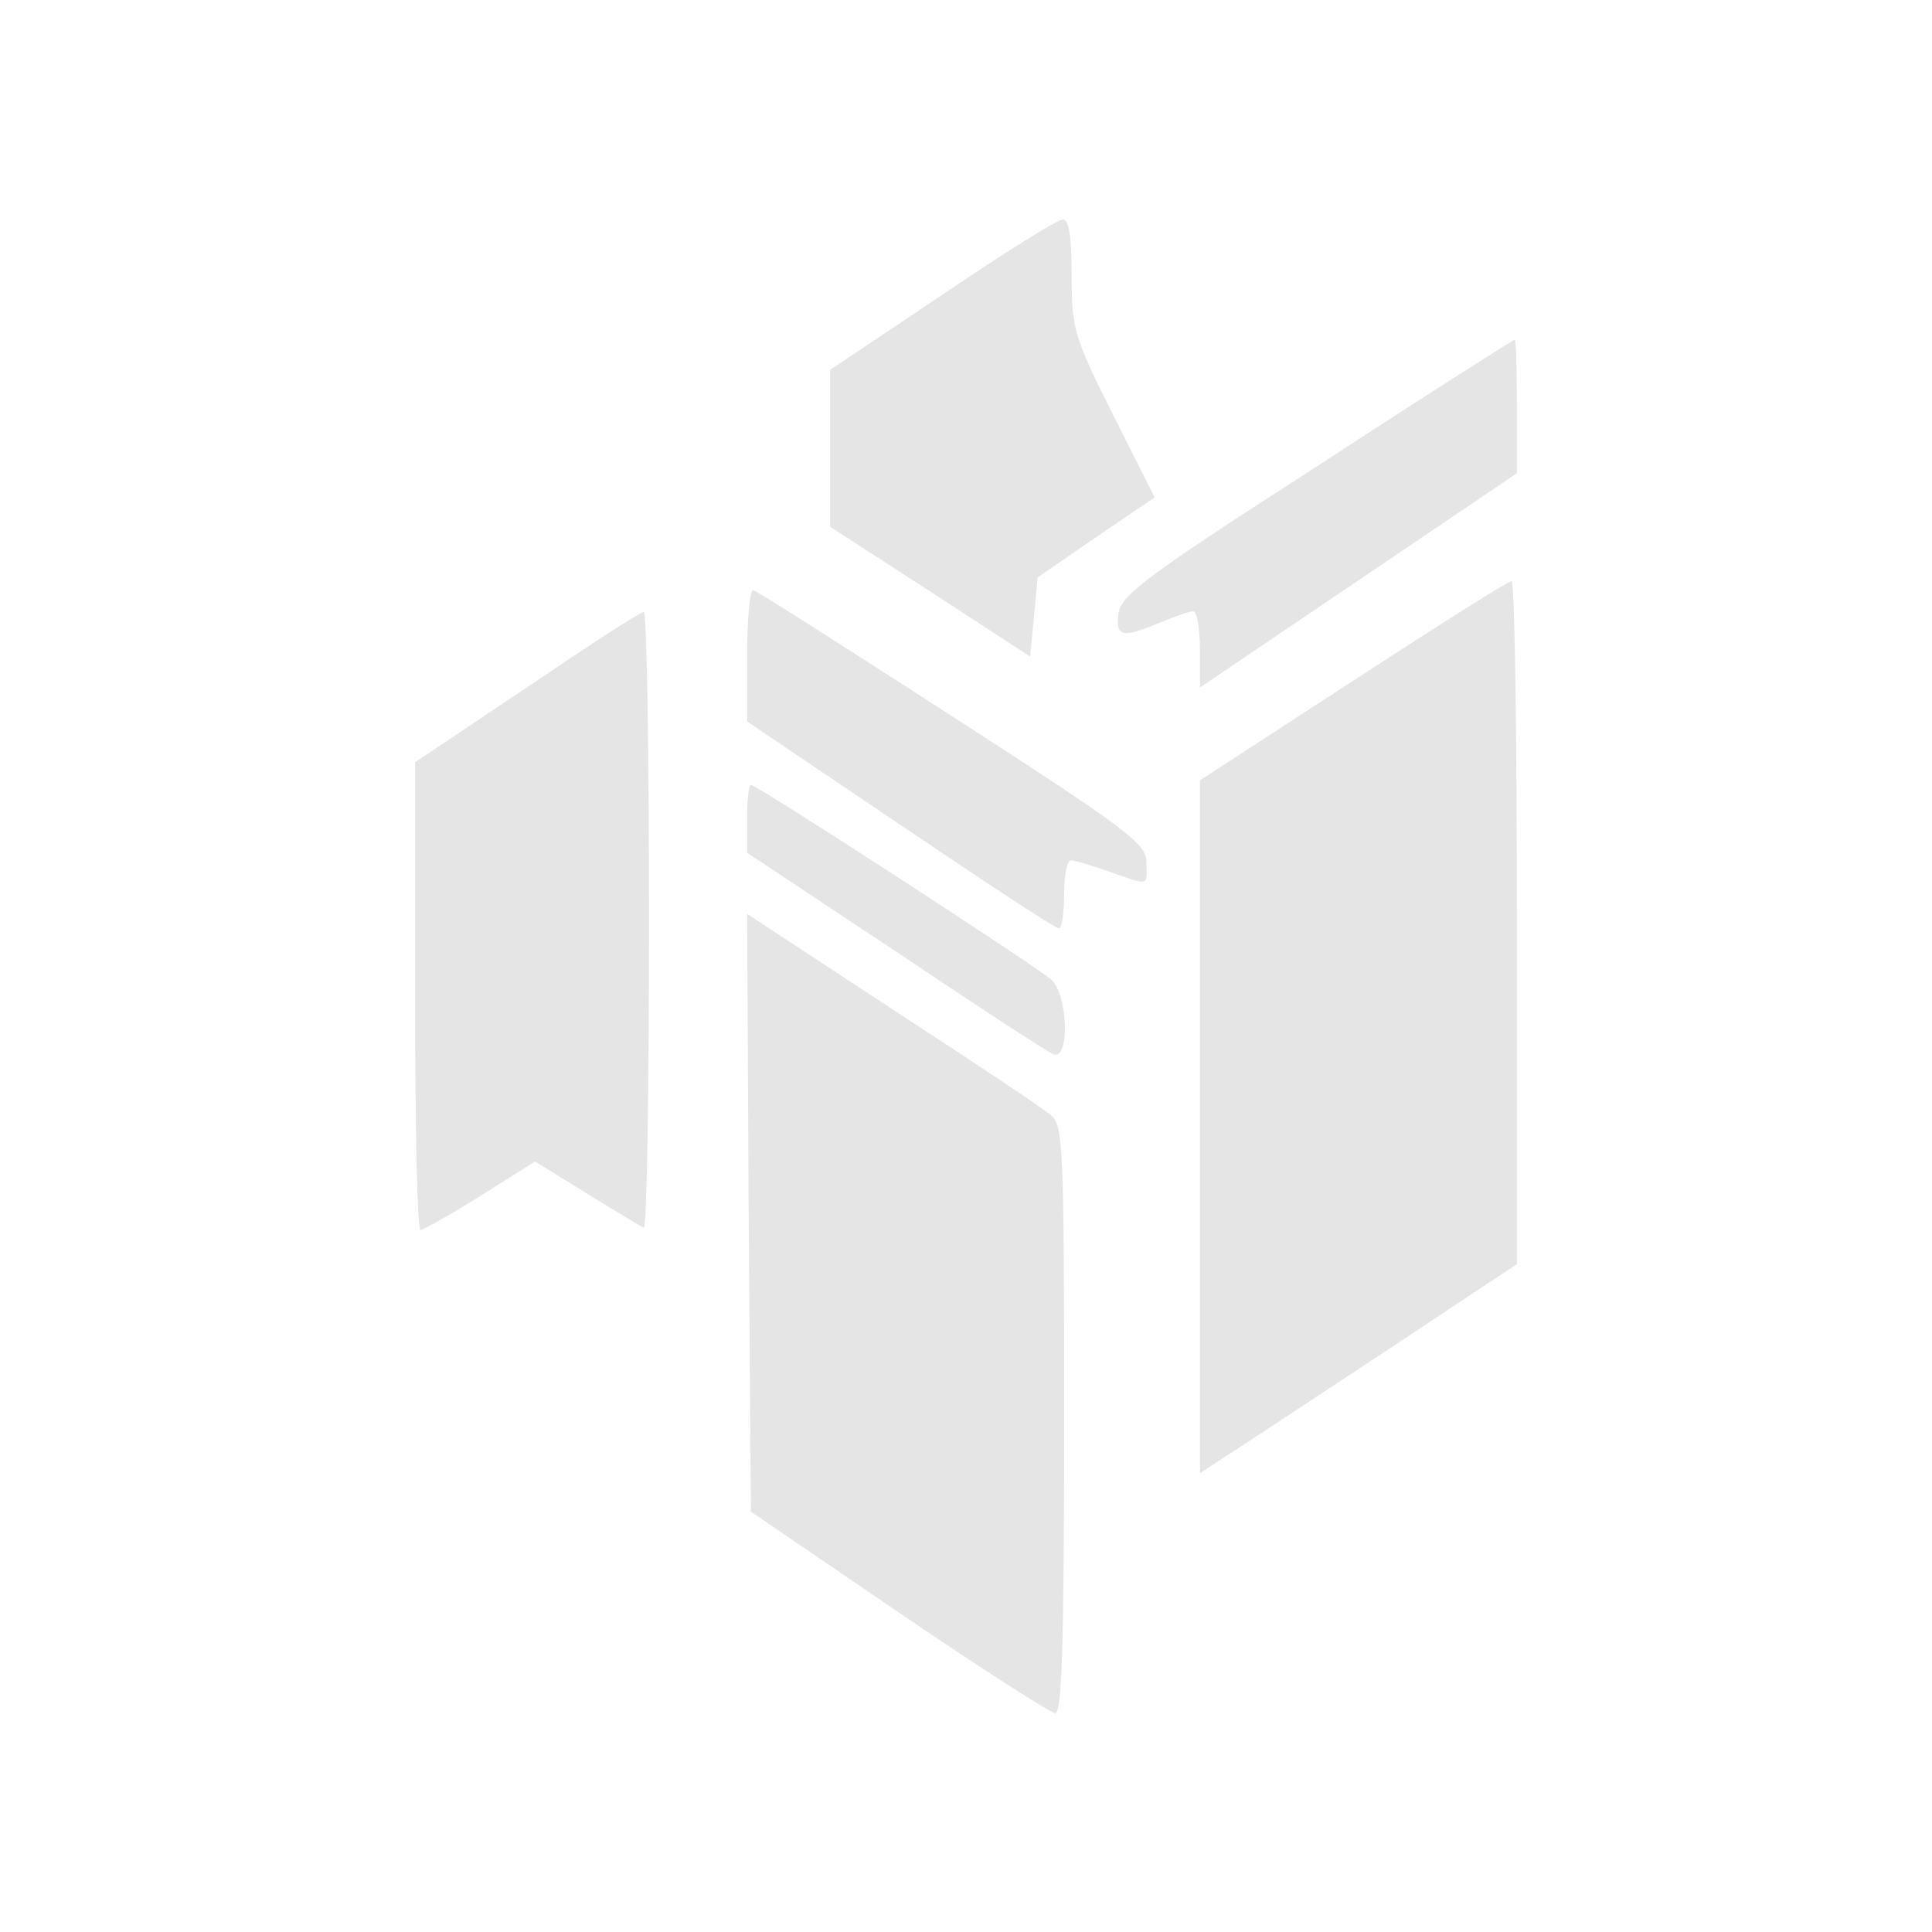 <?xml version="1.0" standalone="no"?>
<!DOCTYPE svg PUBLIC "-//W3C//DTD SVG 20010904//EN"
 "http://www.w3.org/TR/2001/REC-SVG-20010904/DTD/svg10.dtd">
<svg version="1.0" xmlns="http://www.w3.org/2000/svg"
 width="256pt" height="256pt" viewBox="0 0 256 256"
 preserveAspectRatio="xMidYMid meet">
<g transform="translate(0,256) scale(0.1,-0.1)"
fill="#e5e5e5" stroke="none">
<path d="M1248 2169 l-148 -99 0 -104 0 -104 133 -86 132 -86 5 52 5 53 77 53
78 53 -55 109 c-52 104 -55 114 -55 185 0 54 -4 75 -12 74 -7 0 -79 -45 -160
-100z"/>
<path d="M1745 1942 c-226 -145 -260 -171 -263 -195 -4 -31 5 -33 55 -12 19 8
39 15 44 15 5 0 9 -23 9 -51 l0 -50 210 142 210 142 0 89 c0 48 -1 88 -3 88
-1 0 -120 -75 -262 -168z"/>
<path d="M1793 1658 l-203 -132 0 -459 0 -459 29 19 c16 10 110 72 210 138
l181 120 0 453 c0 248 -3 452 -7 452 -5 0 -99 -60 -210 -132z"/>
<path d="M990 1693 l0 -89 203 -137 c111 -75 205 -137 210 -137 4 0 7 20 7 45
0 25 4 45 9 45 5 0 28 -7 51 -15 54 -19 50 -20 49 13 0 24 -25 43 -256 192
-141 91 -260 167 -265 168 -4 2 -8 -36 -8 -85z"/>
<path d="M698 1649 l-148 -99 0 -310 c0 -171 3 -310 7 -310 3 0 39 20 79 45
l73 46 68 -42 c37 -23 71 -43 76 -46 4 -2 7 181 7 406 0 226 -3 411 -7 410 -5
0 -74 -45 -155 -100z"/>
<path d="M990 1475 l0 -45 196 -130 c107 -72 202 -134 210 -137 22 -8 19 79
-3 99 -22 19 -390 258 -398 258 -3 0 -5 -20 -5 -45z"/>
<path d="M992 953 l3 -396 195 -133 c107 -73 201 -133 208 -134 9 0 12 84 12
388 0 358 -1 390 -17 404 -10 9 -105 72 -211 141 l-192 126 2 -396z"/>
</g>
</svg>

